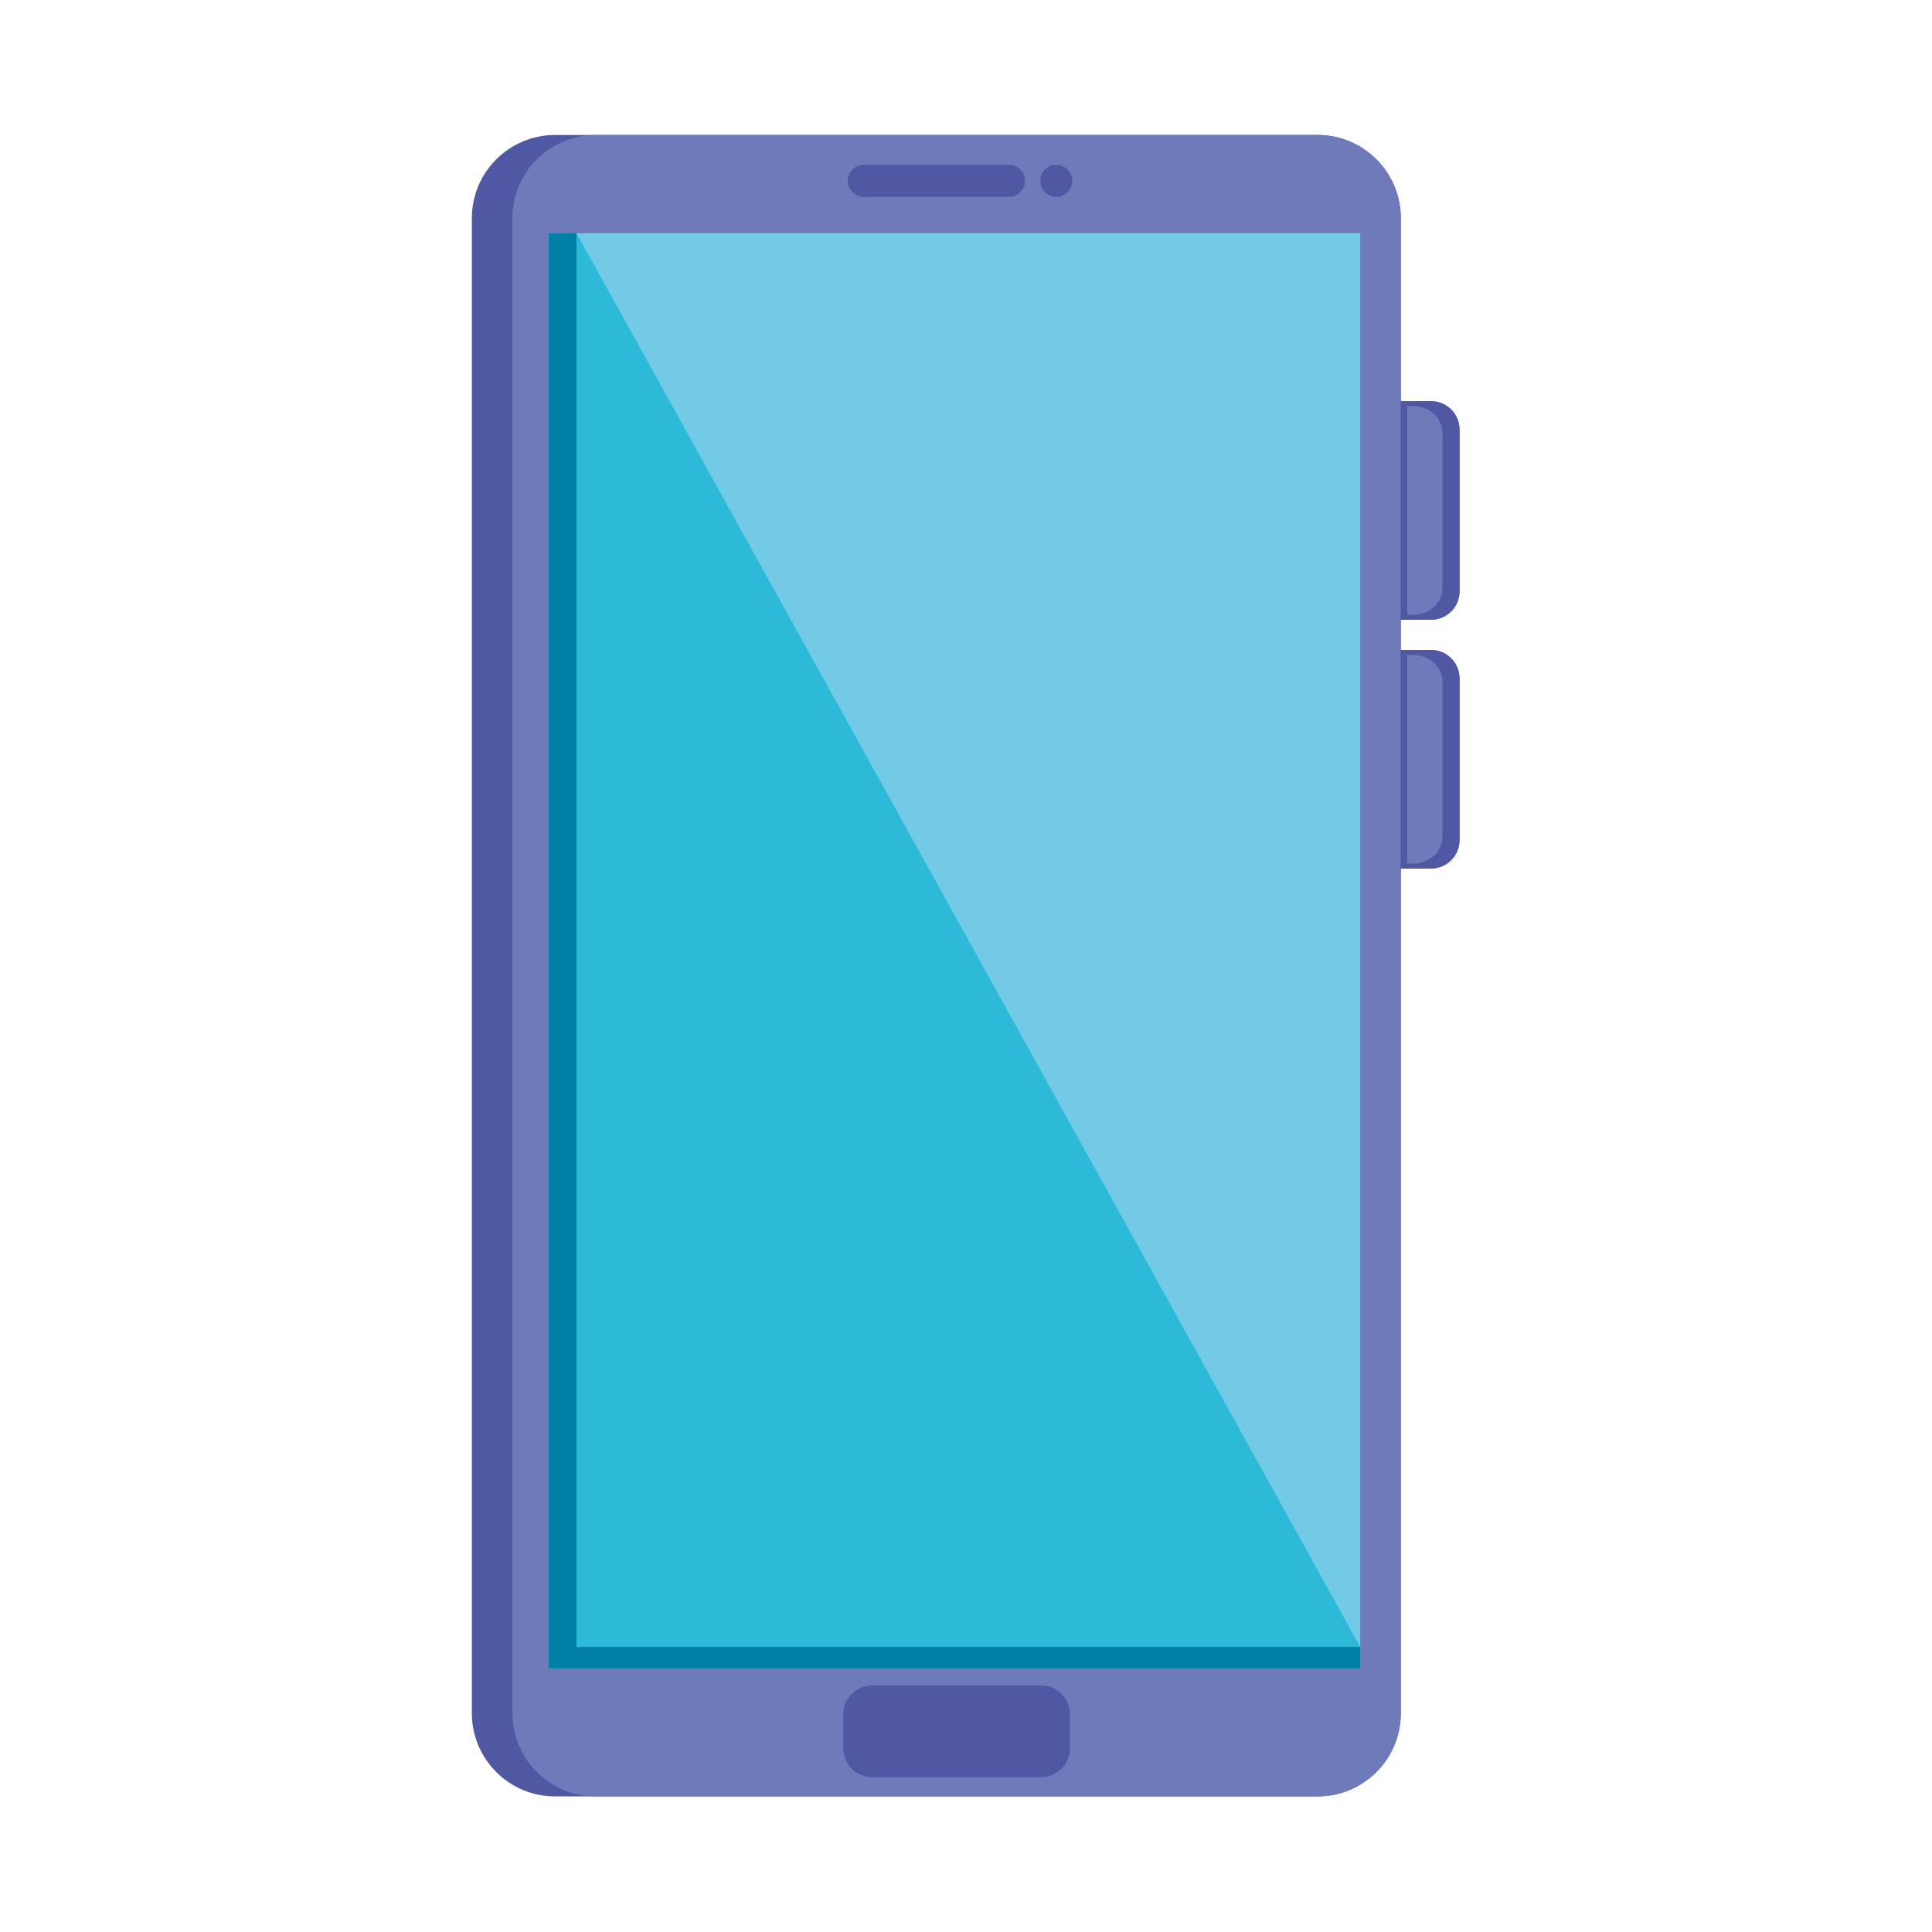 <?xml version="1.0" encoding="utf-8"?>
<!-- Generator: Adobe Illustrator 27.5.0, SVG Export Plug-In . SVG Version: 6.00 Build 0)  -->
<svg version="1.1" id="Capa_1" xmlns="http://www.w3.org/2000/svg" xmlns:xlink="http://www.w3.org/1999/xlink" x="0px" y="0px"
	 viewBox="0 0 2122 2122" style="enable-background:new 0 0 2122 2122;" xml:space="preserve">
<g>
	<path style="fill:#5057A3;" d="M1571.79,680.68c17.275,0,31.28-14.004,31.28-31.28V471.931c0-17.275-14.005-31.28-31.28-31.28
		h-33.223V239.715c0-50.521-40.956-91.477-91.477-91.477h-44.566H654.292h-44.565c-50.521,0-91.477,40.956-91.477,91.477v1641.89
		c0,50.521,40.956,91.477,91.477,91.477h44.565h748.233h44.566c50.521,0,91.477-40.955,91.477-91.477V953.937h33.223
		c17.275,0,31.28-14.004,31.28-31.28V745.189c0-17.276-14.005-31.28-31.28-31.28h-33.223V680.68H1571.79z"/>
	<path style="fill:#6E7ABA;" d="M1447.09,148.238h-44.566H654.292c-50.52,0-91.476,40.955-91.476,91.477v1641.89
		c0,50.521,40.956,91.476,91.476,91.476h748.233h44.566c50.521,0,91.477-40.955,91.477-91.476V953.937V713.908v-33.229V440.651
		V239.715C1538.567,189.193,1497.612,148.238,1447.09,148.238z"/>
	<polygon style="fill:#2CBAD8;" points="1494.002,1808.893 1494.002,256.134 633.182,256.134 602.69,256.134 602.69,1832.348 
		1494.002,1832.348 1494.002,1832.348 1494.002,1808.893 	"/>
	<polygon style="fill:#73CAE6;" points="1494.002,1808.893 1494.002,256.134 633.182,256.134 	"/>
	<polygon style="fill:#0080A6;" points="633.182,1808.893 633.182,256.134 602.69,256.134 602.69,1832.348 1494.002,1832.348 
		1494.002,1832.348 1494.002,1808.893 1494.002,1808.893 	"/>
	<path style="fill:#5057A3;" d="M1571.79,440.651h-33.223v240.028h33.223c17.275,0,31.28-14.004,31.28-31.28V471.931
		C1603.07,454.655,1589.065,440.651,1571.79,440.651z"/>
	<path style="fill:#6E7ABA;" d="M1584.306,645.897V475.434c0-16.188-14.265-29.31-31.86-29.31h-6.841v229.083h6.841
		C1570.041,675.207,1584.306,662.084,1584.306,645.897z"/>
	<path style="fill:#5057A3;" d="M1571.79,713.908h-33.223v240.029h33.223c17.275,0,31.28-14.005,31.28-31.28V745.189
		C1603.07,727.913,1589.065,713.908,1571.79,713.908z"/>
	<path style="fill:#6E7ABA;" d="M1584.306,919.155V748.691c0-16.188-14.265-29.31-31.86-29.31h-6.841v229.083h6.841
		C1570.041,948.464,1584.306,935.341,1584.306,919.155z"/>
	<path style="fill:#5057A3;" d="M948.66,216.26h159.498c9.675,0,17.592-7.916,17.592-17.592c0-9.675-7.917-17.591-17.592-17.591
		H948.66c-9.676,0-17.591,7.916-17.591,17.591C931.068,208.343,938.984,216.26,948.66,216.26z"/>
	<path style="fill:#5057A3;" d="M1160.151,216.26c9.716,0,17.592-7.876,17.592-17.592c0-9.716-7.876-17.591-17.592-17.591
		c-9.716,0-17.591,7.876-17.591,17.591C1142.559,208.383,1150.435,216.26,1160.151,216.26z"/>
	<path style="fill:#5057A3;" d="M1143.341,1851.113H958.042c-17.596,0-31.86,14.265-31.86,31.86v37.138
		c0,17.596,14.264,31.86,31.86,31.86h185.299c17.596,0,31.86-14.264,31.86-31.86v-37.138
		C1175.201,1865.377,1160.937,1851.113,1143.341,1851.113z"/>
</g>
</svg>
